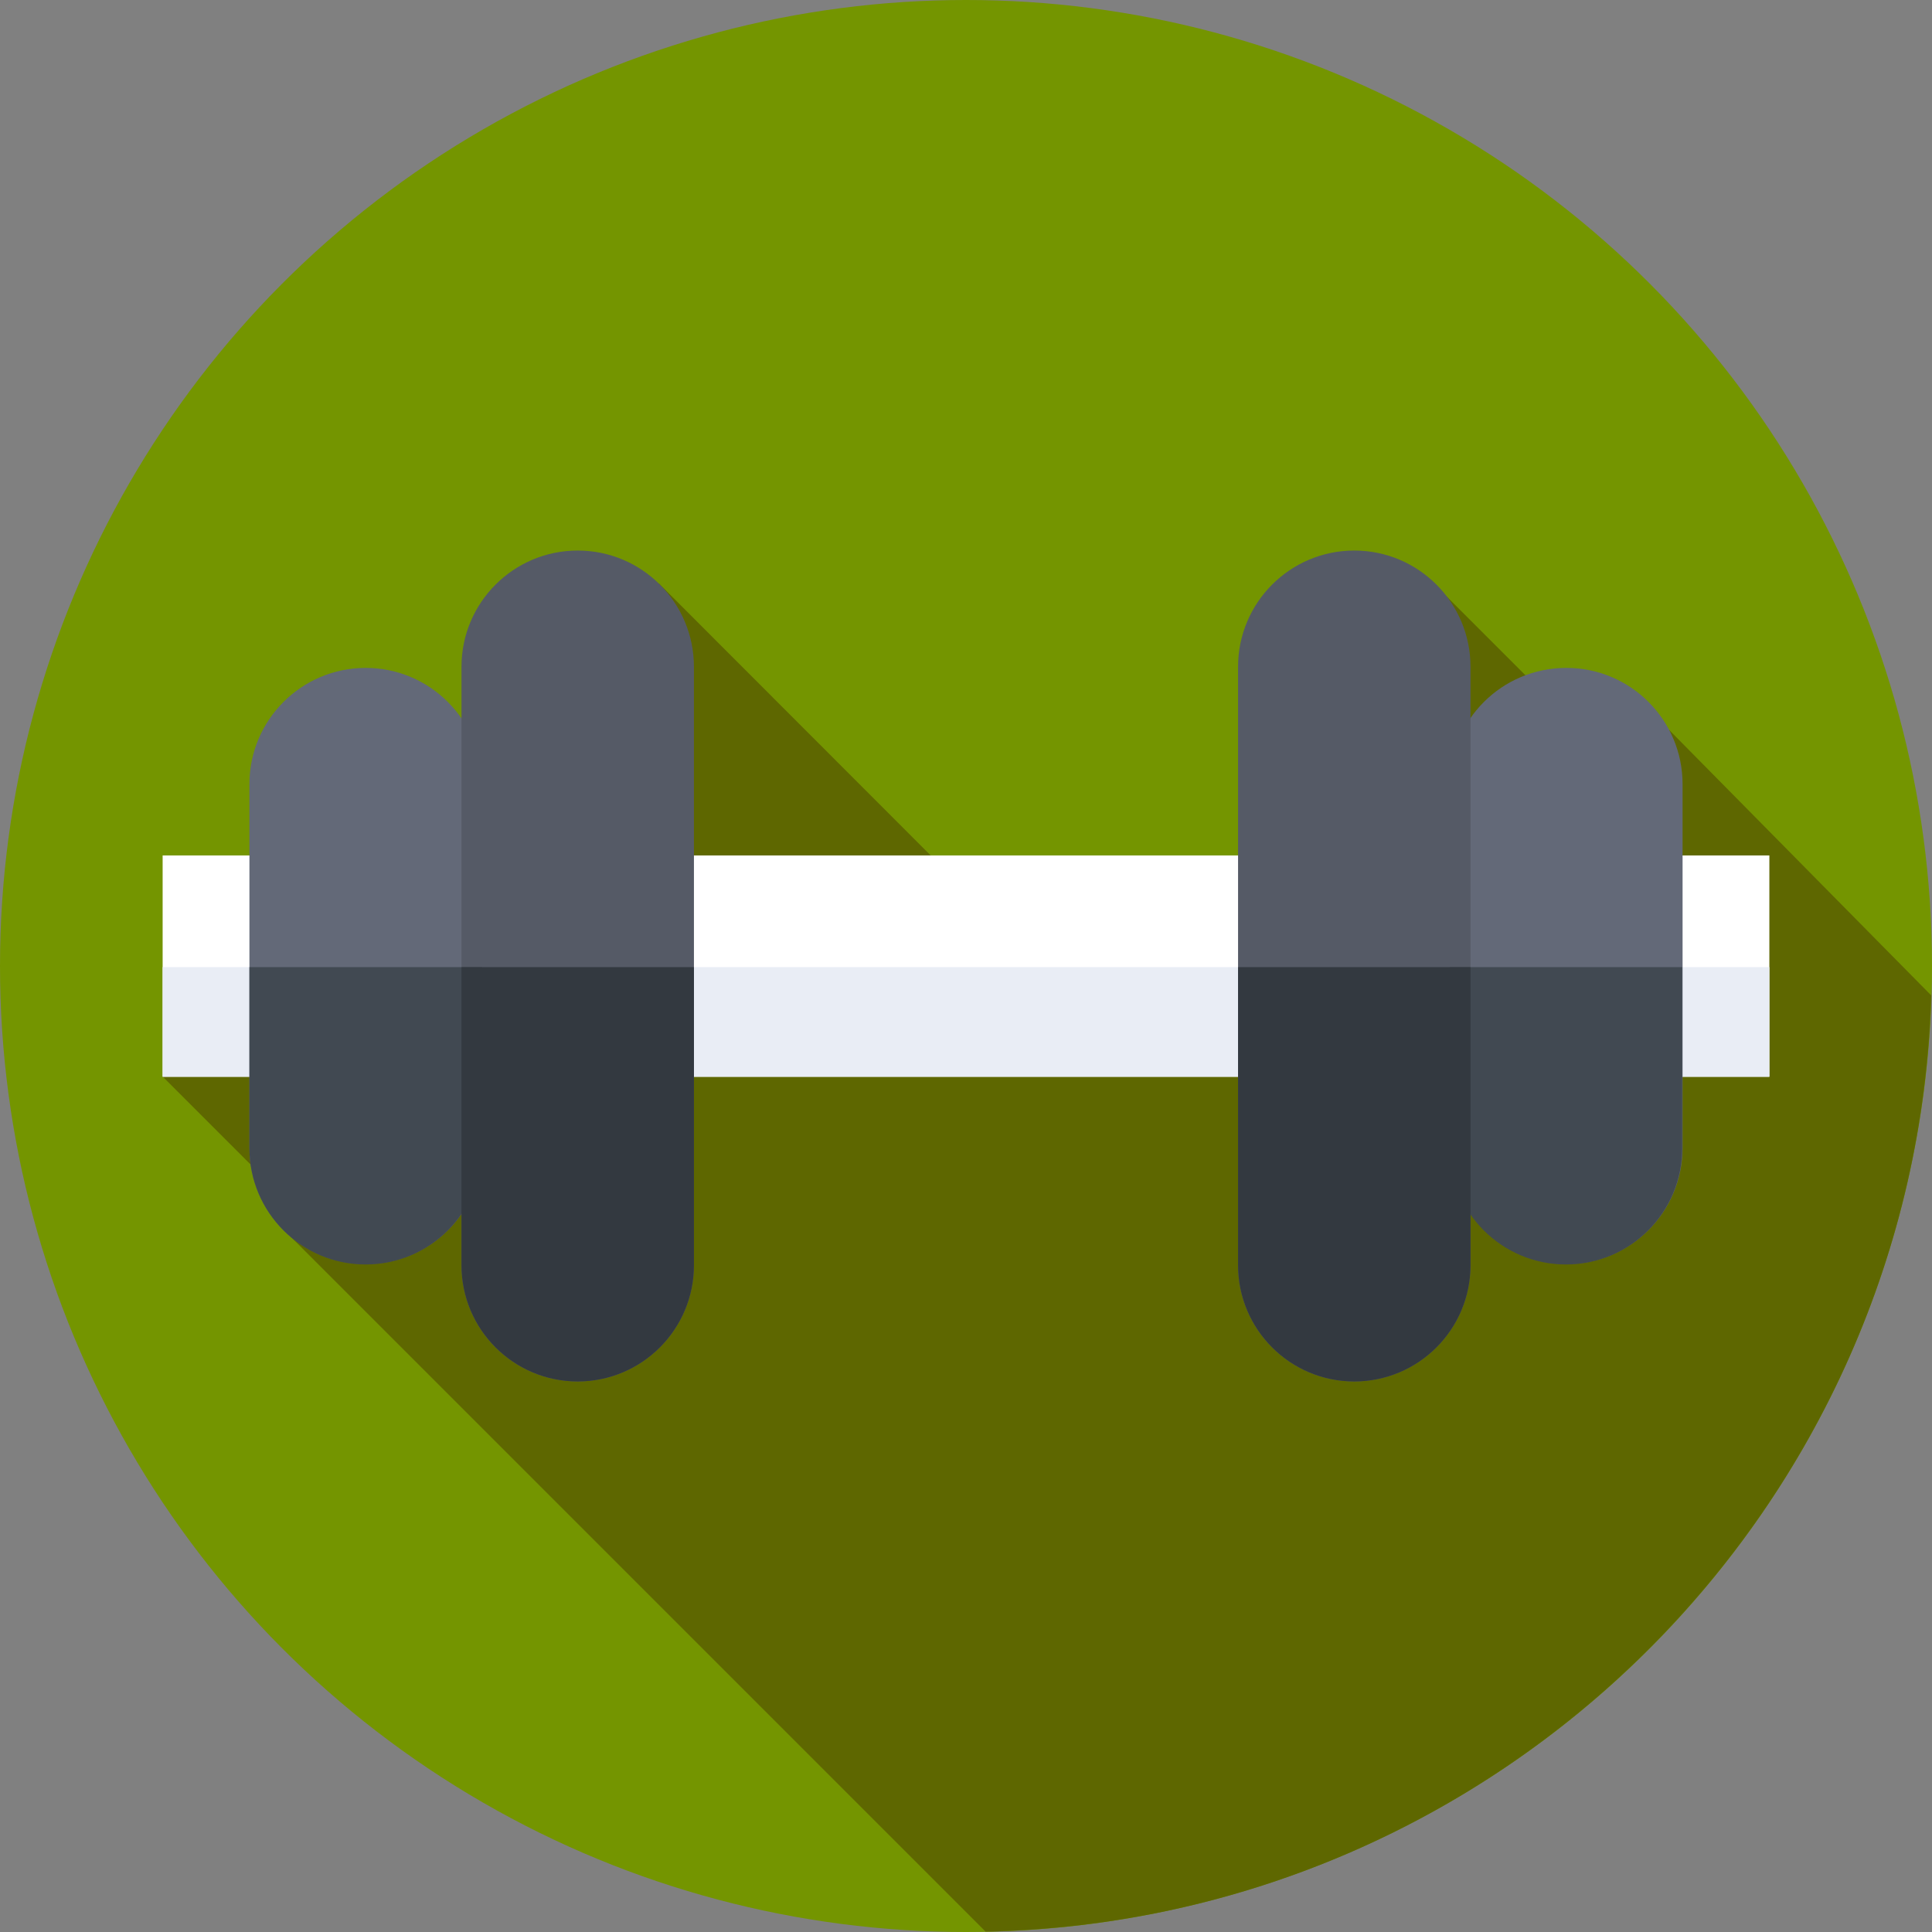 <?xml version="1.0" encoding="utf-8"?>
<!-- Generator: Adobe Illustrator 21.0.0, SVG Export Plug-In . SVG Version: 6.00 Build 0)  -->
<svg version="1.1" id="Capa_1" xmlns="http://www.w3.org/2000/svg" xmlns:xlink="http://www.w3.org/1999/xlink" x="0px" y="0px"
	 viewBox="0 0 512 512" style="enable-background:new 0 0 512 512;" xml:space="preserve">
<rect x="0" y="0" width="512" height="512" fill="#808080" stroke="none"/>
<style type="text/css">
	.st0{fill:#749500;}
	.st1{fill:#5E6700;}
	.st2{fill:#FFFFFF;}
	.st3{fill:#E9EDF5;}
	.st4{fill:#636978;}
	.st5{fill:#555A66;}
	.st6{fill:#414952;}
	.st7{fill:#333940;}
</style>
<g>
	<g>
		<g>
			<g>
				<g>
					<g>
						<g>
							<g>
								<circle class="st0" cx="256" cy="256" r="256"/>
							</g>
						</g>
					</g>
				</g>
			</g>
		</g>
	</g>
</g>
<path class="st1" d="M261.2,511.9c136.4-2.7,246.6-112.1,250.6-248.1l-69.7-70.6l-14.9,8.7l-44.2-44.2l-90.4,115L174.6,154.6
	L43.1,285.3L82,324.2l-5,3.5L261.2,511.9z"/>
<g>
	<path class="st2" d="M43.1,226.7h425.8v58.6H43.1V226.7z"/>
</g>
<g>
	<path class="st3" d="M43.1,256.3h425.8v29.1H43.1V256.3z"/>
</g>
<g>
	<g>
		<path class="st4" d="M96.9,335c-17,0-30.8-13.8-30.8-30.8v-96.4c0-17,13.8-30.8,30.8-30.8s30.8,13.8,30.8,30.8v96.4
			C127.8,321.2,114,335,96.9,335z"/>
	</g>
	<g>
		<path class="st5" d="M153.1,366.1c-17,0-30.8-13.8-30.8-30.8V176.7c0-17,13.8-30.8,30.8-30.8s30.8,13.8,30.8,30.8v158.6
			C183.9,352.3,170.1,366.1,153.1,366.1z"/>
	</g>
	<g>
		<path class="st4" d="M415.1,177c17,0,30.8,13.8,30.8,30.8v96.4c0,17-13.8,30.8-30.8,30.8s-30.8-13.8-30.8-30.8v-96.4
			C384.2,190.8,398,177,415.1,177z"/>
	</g>
	<g>
		<path class="st5" d="M358.9,145.9c17,0,30.8,13.8,30.8,30.8v158.6c0,17-13.8,30.8-30.8,30.8s-30.8-13.8-30.8-30.8V176.7
			C328.1,159.7,341.9,145.9,358.9,145.9L358.9,145.9z"/>
	</g>
</g>
<g>
	<g>
		<path class="st6" d="M66.1,256.3v48c0,17,13.8,30.8,30.8,30.8s30.8-13.8,30.8-30.8v-48H66.1z"/>
	</g>
	<g>
		<path class="st7" d="M122.3,256.3v79c0,17,13.8,30.8,30.8,30.8s30.8-13.8,30.8-30.8v-79H122.3z"/>
	</g>
	<g>
		<path class="st6" d="M384.2,256.3v48c0,17,13.8,30.8,30.8,30.8s30.8-13.8,30.8-30.8v-48H384.2z"/>
	</g>
	<g>
		<path class="st7" d="M328.1,256.3v79c0,17,13.8,30.8,30.8,30.8s30.8-13.8,30.8-30.8v-79H328.1z"/>
	</g>
</g>
</svg>

